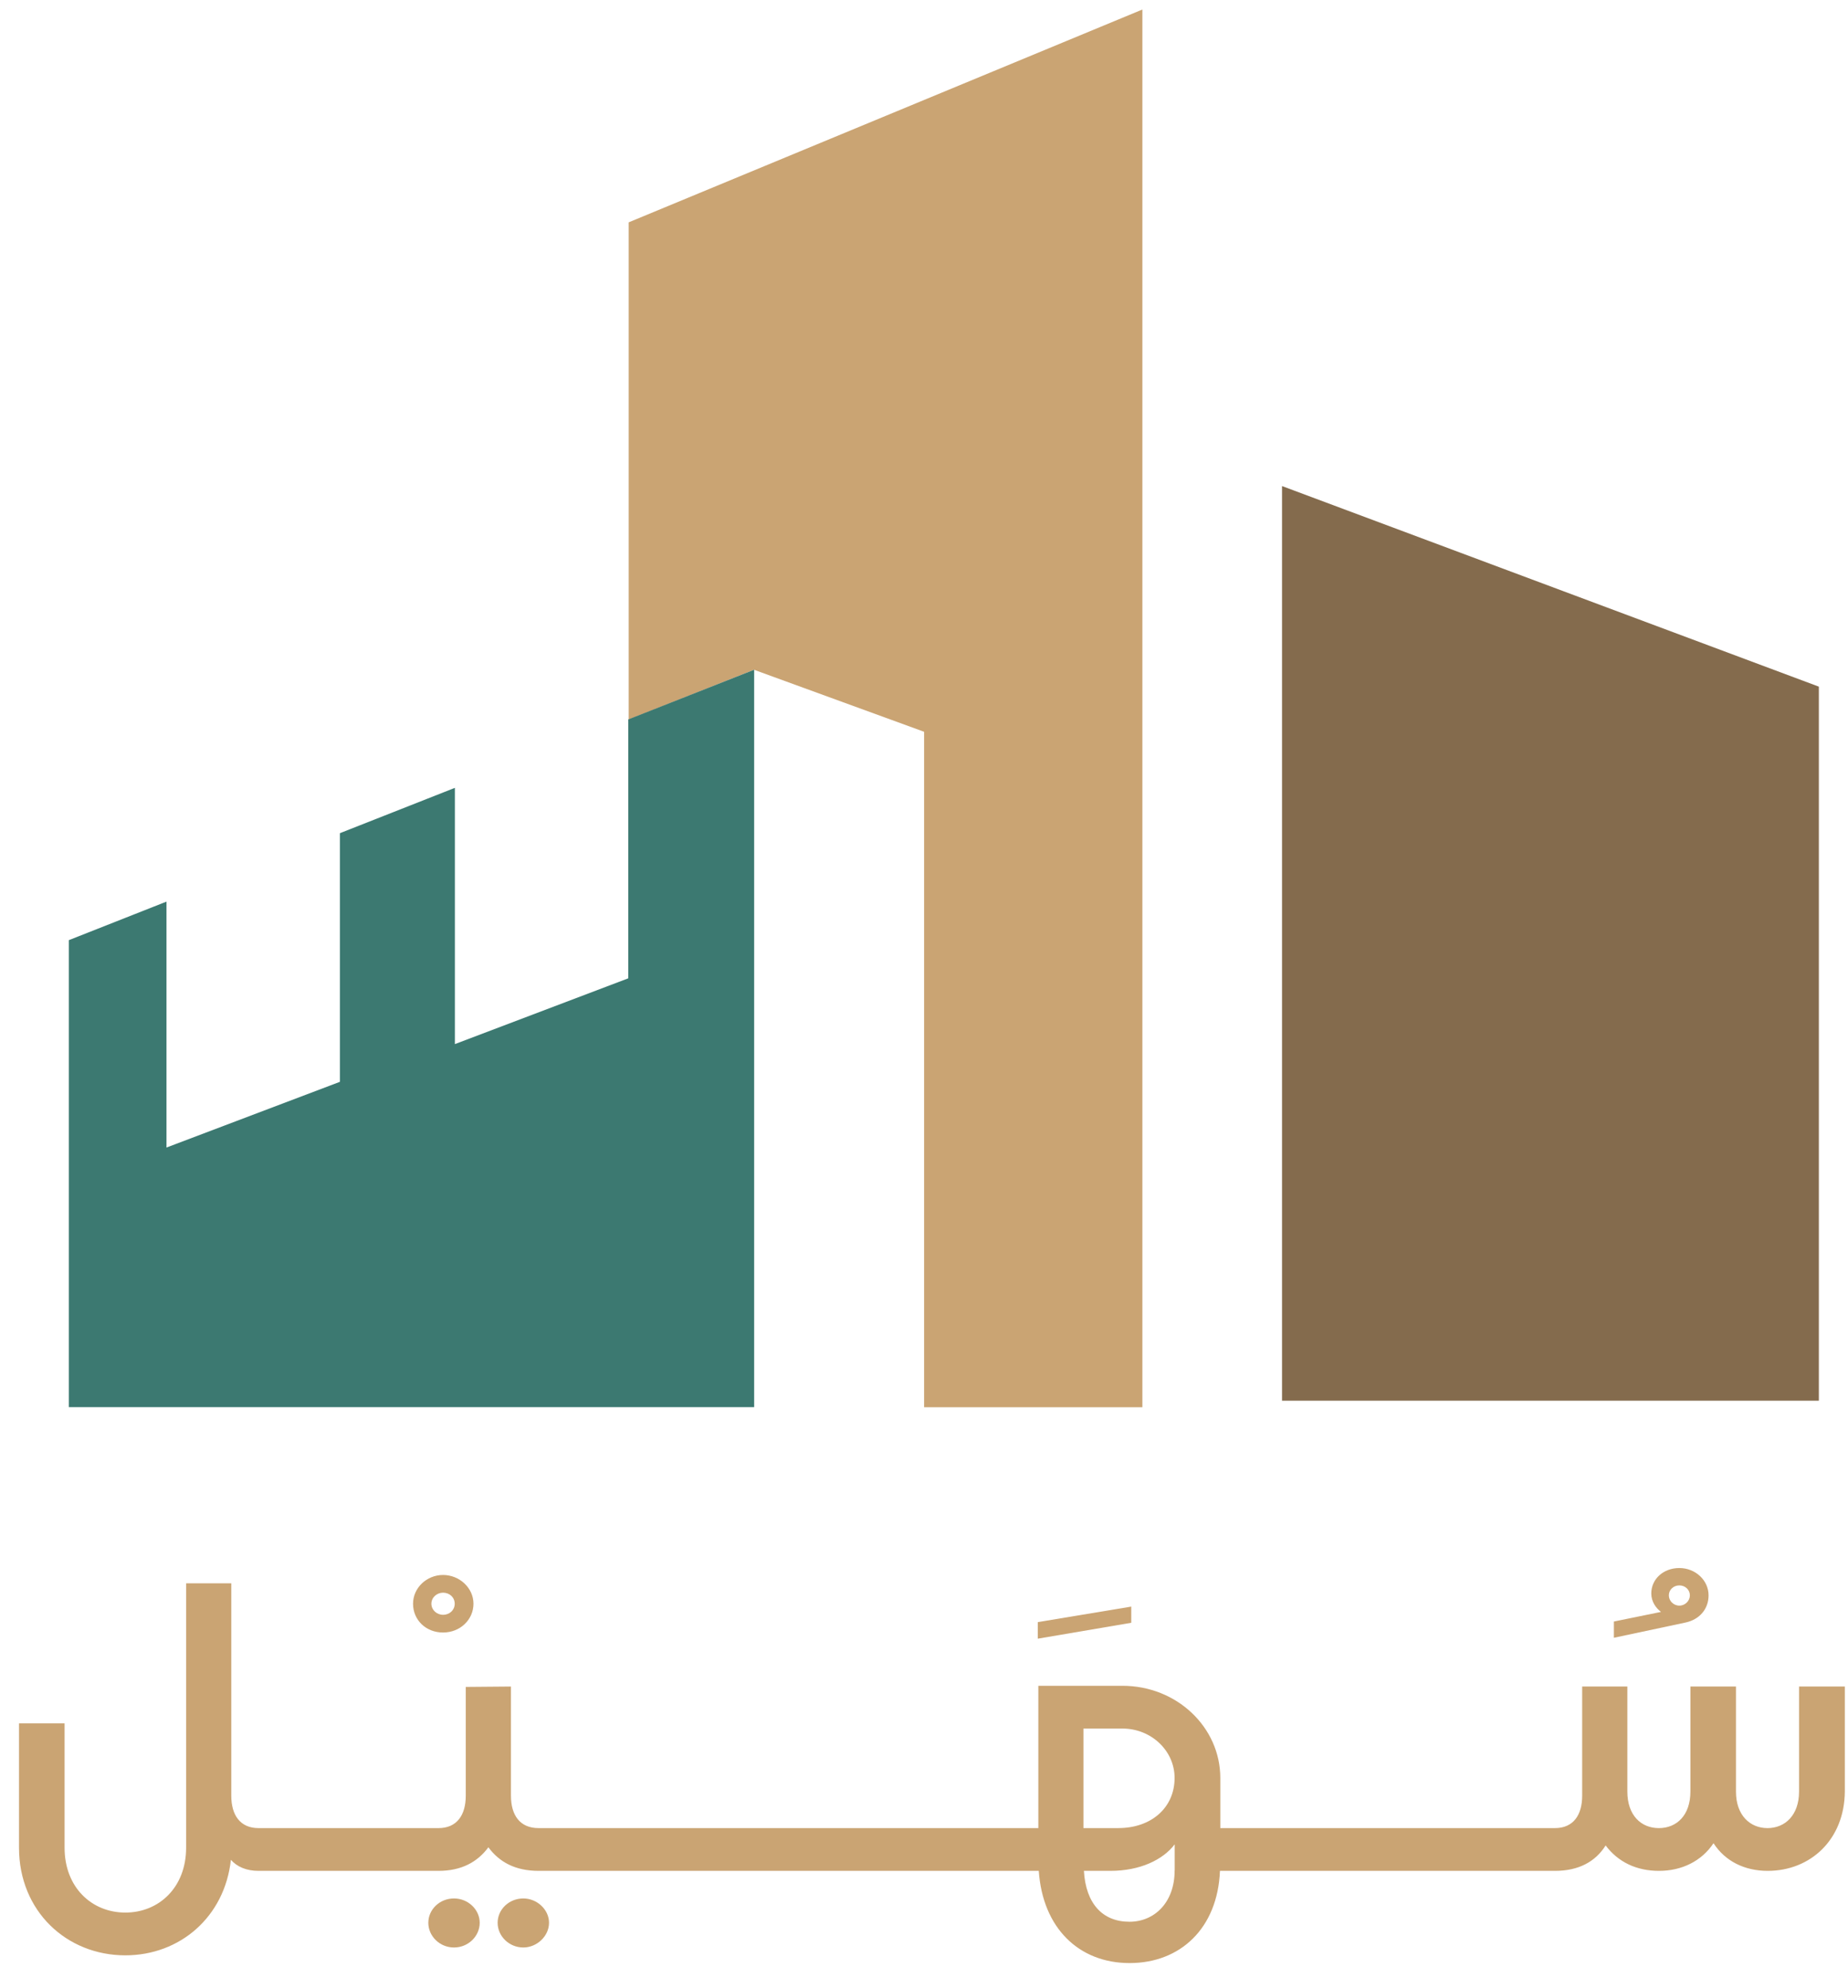 <svg width="53" height="57" viewBox="0 0 53 57" fill="none" xmlns="http://www.w3.org/2000/svg">
<path d="M52.164 40.165V19.69L36.768 13.938V40.165H52.164Z" fill="#846B4D"/>
<path d="M18.03 6.376V20.632L21.625 19.206L26.503 20.984V40.353H32.763V0.273L18.03 6.376Z" fill="#CAA473"/>
<path d="M18.018 20.63V28.054L13.046 29.94V22.592L9.748 23.892V31.022L4.775 32.906V25.854L1.975 26.959V40.351H21.629V19.205L18.018 20.63Z" fill="#3C7971"/>
<path d="M13.021 54.439C12.607 54.439 12.284 54.756 12.284 55.137C12.284 55.517 12.607 55.845 13.021 55.845C13.434 55.845 13.758 55.517 13.758 55.137C13.758 54.756 13.423 54.439 13.021 54.439Z" fill="#CAA473"/>
<path d="M15.009 54.439C14.596 54.439 14.272 54.756 14.272 55.137C14.272 55.517 14.596 55.845 15.009 55.845C15.4 55.845 15.746 55.517 15.746 55.137C15.746 54.756 15.4 54.439 15.009 54.439Z" fill="#CAA473"/>
<path d="M51.596 48.362V51.376C51.596 52.052 51.194 52.422 50.691 52.422C50.189 52.422 49.787 52.052 49.787 51.376V48.362H48.48V51.376C48.48 52.052 48.089 52.422 47.576 52.422C47.063 52.422 46.672 52.052 46.672 51.376V48.362H45.376V51.492C45.376 52.052 45.119 52.422 44.594 52.422H34.998V50.985C34.998 49.526 33.746 48.341 32.193 48.341H29.779V52.422H15.447C14.911 52.422 14.654 52.052 14.654 51.492V48.362L13.358 48.373V51.492C13.358 52.052 13.101 52.422 12.576 52.422H7.415C6.891 52.422 6.633 52.052 6.633 51.492V45.402H5.338V52.983C5.338 54.125 4.556 54.844 3.595 54.844C2.634 54.844 1.852 54.125 1.852 52.983V49.419H0.545V52.983C0.545 54.801 1.909 56.07 3.595 56.07C5.159 56.07 6.443 54.97 6.622 53.331C6.801 53.533 7.069 53.648 7.415 53.648H12.576C13.236 53.648 13.693 53.394 14.007 52.972C14.319 53.395 14.778 53.648 15.449 53.648H29.792C29.903 55.287 30.943 56.292 32.396 56.292C33.849 56.292 34.921 55.298 34.988 53.648H44.596C45.278 53.648 45.758 53.383 46.049 52.919C46.406 53.394 46.931 53.648 47.579 53.648C48.228 53.648 48.797 53.374 49.143 52.855C49.478 53.373 50.037 53.648 50.696 53.648C51.926 53.648 52.898 52.75 52.909 51.375V48.361H51.602L51.596 48.362ZM33.688 53.638C33.688 54.557 33.107 55.107 32.393 55.107C31.622 55.107 31.141 54.589 31.086 53.648H31.846C32.695 53.648 33.353 53.331 33.69 52.887V53.638H33.688ZM32.079 52.422H31.073V49.567H32.19C33.017 49.567 33.687 50.202 33.687 50.983C33.687 51.839 33.015 52.421 32.077 52.421L32.079 52.422Z" fill="#CAA473"/>
<path d="M11.846 45.988C11.846 45.533 12.237 45.163 12.707 45.163C13.176 45.163 13.579 45.533 13.579 45.988C13.579 46.443 13.199 46.813 12.707 46.813C12.214 46.813 11.846 46.454 11.846 45.988ZM13.041 45.988C13.041 45.808 12.896 45.671 12.707 45.671C12.528 45.671 12.372 45.808 12.372 45.988C12.372 46.168 12.528 46.305 12.707 46.305C12.896 46.305 13.041 46.168 13.041 45.988Z" fill="#CAA473"/>
<path d="M29.763 46.99V46.515L32.444 46.07V46.534L29.763 46.99Z" fill="#CAA473"/>
<path d="M46.286 46.962V46.498L47.638 46.222C47.493 46.117 47.358 45.926 47.358 45.694C47.358 45.281 47.704 44.964 48.163 44.964C48.621 44.964 49.001 45.313 49.001 45.747C49.001 46.138 48.744 46.444 48.33 46.529L46.285 46.964L46.286 46.962ZM48.465 45.747C48.465 45.588 48.332 45.462 48.163 45.462C47.994 45.462 47.862 45.588 47.862 45.747C47.862 45.905 47.995 46.042 48.163 46.042C48.33 46.042 48.465 45.905 48.465 45.747Z" fill="#CAA473"/>
</svg>
